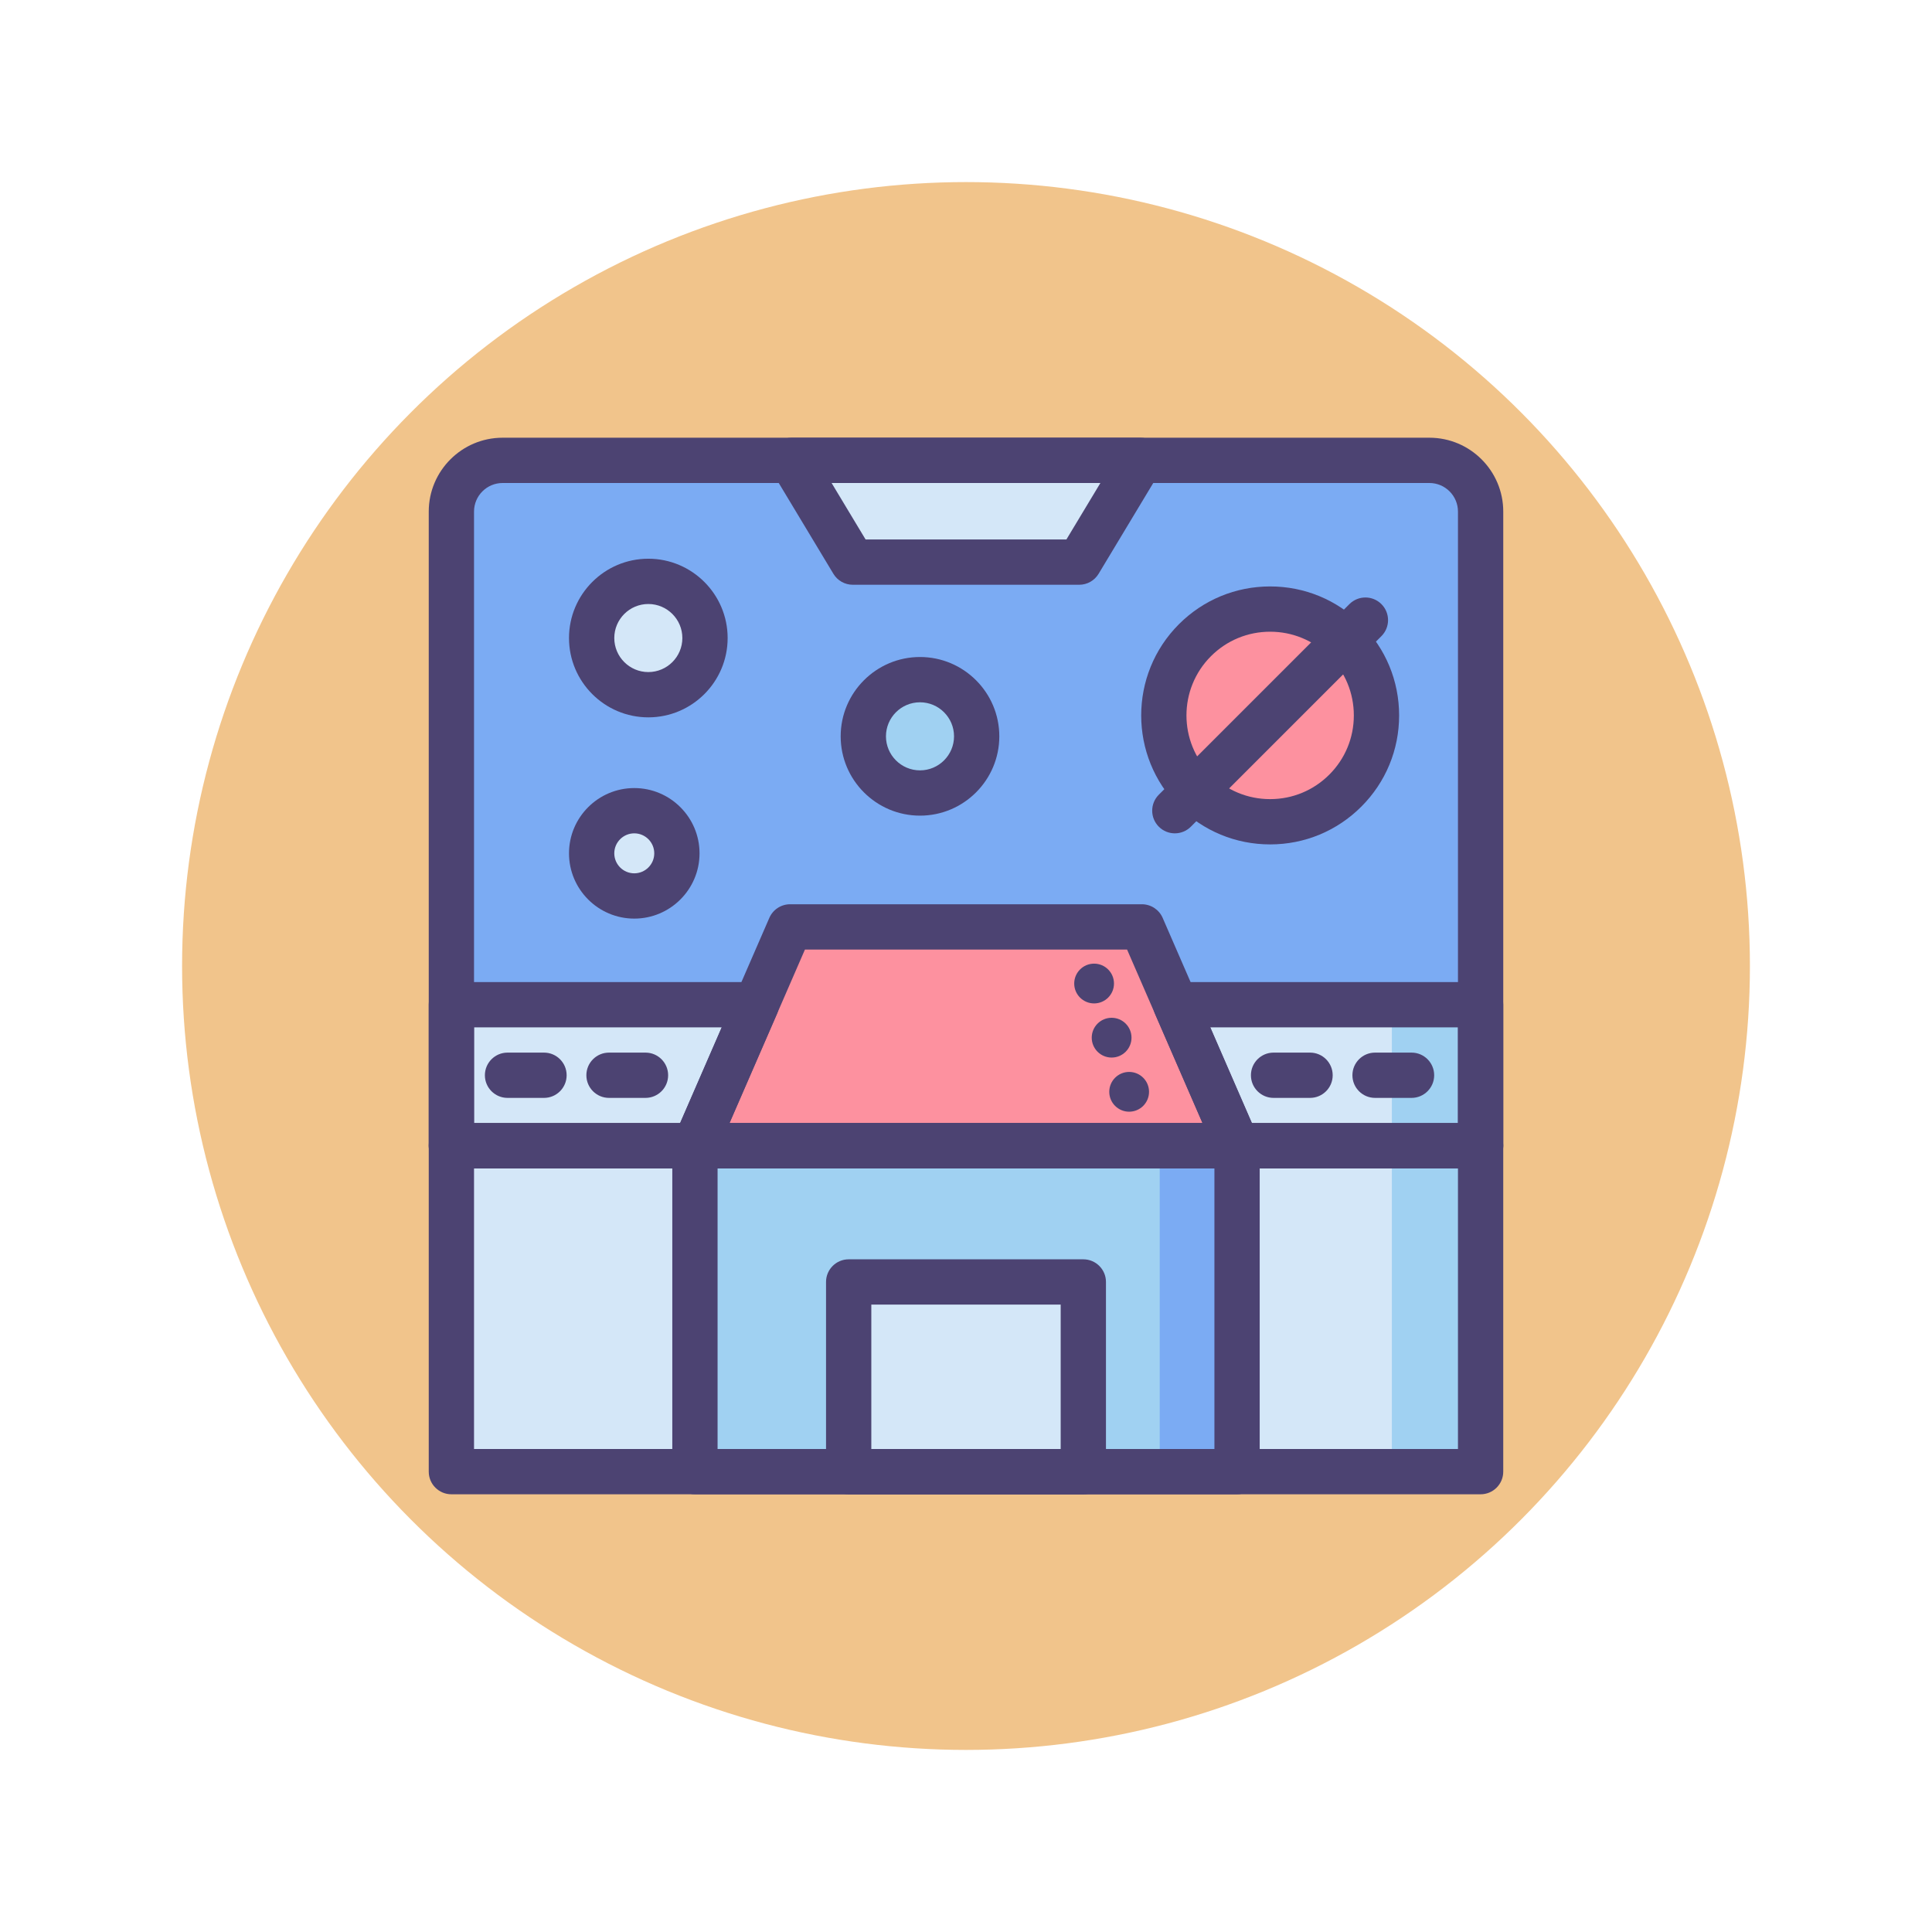 <?xml version="1.0" ?><!DOCTYPE svg  PUBLIC '-//W3C//DTD SVG 1.1//EN'  'http://www.w3.org/Graphics/SVG/1.1/DTD/svg11.dtd'><svg id="Icon_Set" style="enable-background:new 0 0 256 256;" version="1.1" viewBox="0 0 256 256" xml:space="preserve" xmlns="http://www.w3.org/2000/svg" xmlns:xlink="http://www.w3.org/1999/xlink"><style type="text/css">
	.st0{fill:#484771;}
	.st1{fill:#F1C48B;}
	.st2{fill:#FD919F;}
	.st3{fill:#E0667D;}
	.st4{fill:#504774;}
	.st5{fill:#A0D1F2;}
	.st6{fill:#D4E7F8;}
	.st7{fill:#7BABF3;}
	.st8{fill:#4C4372;}
	.st9{fill:#D5E6F7;}
	.st10{fill:#FFFFFF;}
</style><g><g><circle class="st1" cx="128" cy="128" r="103.873"/></g><g><path class="st7" d="M196.189,151.82H59.811V67.785c0-3.748,3.038-6.786,6.786-6.786h122.806c3.748,0,6.786,3.038,6.786,6.786    V151.82z"/></g><g><circle class="st6" cx="85.906" cy="84.543" r="7.51"/></g><g><circle class="st5" cx="121.904" cy="97.567" r="7.51"/></g><g><circle class="st6" cx="84.045" cy="113.071" r="5.649"/></g><g><circle class="st2" cx="168.298" cy="94.796" r="14.091"/></g><g><polygon class="st6" points="155.791,133.131 163.917,151.82 196.189,151.82 196.189,133.131   "/></g><g><rect class="st6" height="43.18" width="136.378" x="59.811" y="151.82"/></g><g><rect class="st5" height="43.18" width="11.759" x="184.43" y="151.82"/></g><g><rect class="st5" height="18.69" width="11.759" x="184.43" y="133.131"/></g><g><rect class="st5" height="43.18" width="71.834" x="92.083" y="151.82"/></g><g><rect class="st7" height="43.18" width="10.247" x="153.67" y="151.82"/></g><g><rect class="st6" height="25.135" width="31.092" x="112.454" y="169.866"/></g><g><polygon class="st6" points="59.811,133.131 59.811,151.82 92.083,151.82 100.209,133.131   "/></g><g><polygon class="st6" points="113,74.484 143,74.484 151.115,61 104.884,61   "/></g><g><polygon class="st2" points="151.307,122.819 104.692,122.819 92.083,151.82 163.917,151.82   "/></g><g><path class="st8" d="M196.188,154.82H59.811c-1.657,0-3-1.343-3-3V67.786c0-5.396,4.39-9.786,9.786-9.786h122.807    c5.396,0,9.785,4.39,9.785,9.786v84.035C199.188,153.477,197.846,154.82,196.188,154.82z M62.811,148.82h130.377V67.786    c0-2.087-1.698-3.786-3.785-3.786H66.597c-2.087,0-3.786,1.698-3.786,3.786V148.82z"/></g><g><path class="st8" d="M196.188,198H59.811c-1.657,0-3-1.343-3-3v-43.18c0-1.657,1.343-3,3-3h136.377c1.657,0,3,1.343,3,3V195    C199.188,196.657,197.846,198,196.188,198z M62.811,192h130.377v-37.18H62.811V192z"/></g><g><path class="st8" d="M163.917,198H92.083c-1.657,0-3-1.343-3-3v-43.18c0-1.657,1.343-3,3-3h71.834c1.657,0,3,1.343,3,3V195    C166.917,196.657,165.574,198,163.917,198z M95.083,192h65.834v-37.18H95.083V192z"/></g><g><path class="st8" d="M143.546,198h-31.092c-1.657,0-3-1.343-3-3v-25.134c0-1.657,1.343-3,3-3h31.092c1.657,0,3,1.343,3,3V195    C146.546,196.657,145.203,198,143.546,198z M115.454,192h25.092v-19.134h-25.092V192z"/></g><g><path class="st8" d="M196.188,154.82h-32.271c-1.194,0-2.275-0.708-2.751-1.804l-8.126-18.689    c-0.403-0.927-0.313-1.996,0.242-2.841c0.555-0.846,1.498-1.355,2.509-1.355h40.397c1.657,0,3,1.343,3,3v18.689    C199.188,153.477,197.846,154.82,196.188,154.82z M165.884,148.82h27.305v-12.689h-32.822L165.884,148.82z"/></g><g><path class="st8" d="M92.083,154.82H59.811c-1.657,0-3-1.343-3-3v-18.689c0-1.657,1.343-3,3-3h40.398    c1.011,0,1.955,0.509,2.509,1.355c0.555,0.846,0.646,1.914,0.242,2.841l-8.126,18.689C94.358,154.112,93.277,154.82,92.083,154.82    z M62.811,148.82h27.305l5.517-12.689H62.811V148.82z"/></g><g><path class="st8" d="M163.917,154.82H92.083c-1.011,0-1.955-0.509-2.509-1.355c-0.555-0.846-0.646-1.914-0.242-2.841    l12.609-29.001c0.476-1.095,1.557-1.804,2.751-1.804h46.615c1.194,0,2.275,0.709,2.751,1.804l12.609,29.001    c0.403,0.927,0.312,1.996-0.242,2.841S164.928,154.82,163.917,154.82z M96.659,148.82h62.683l-10.001-23.001h-42.682    L96.659,148.82z"/></g><g><path class="st8" d="M143,77.484h-30.001c-1.052,0-2.028-0.551-2.57-1.453l-8.115-13.484c-0.558-0.927-0.574-2.082-0.042-3.024    c0.532-0.941,1.53-1.523,2.612-1.523h46.231c1.082,0,2.079,0.582,2.611,1.523c0.532,0.942,0.517,2.097-0.041,3.024l-8.115,13.484    C145.027,76.933,144.053,77.484,143,77.484z M114.695,71.484h26.608L145.809,64h-35.617L114.695,71.484z"/></g><g><path class="st8" d="M85.906,95.053c-5.795,0-10.51-4.715-10.51-10.51c0-5.795,4.715-10.51,10.51-10.51    c5.795,0,10.51,4.715,10.51,10.51C96.416,90.338,91.702,95.053,85.906,95.053z M85.906,80.033c-2.487,0-4.51,2.023-4.51,4.51    s2.023,4.51,4.51,4.51c2.487,0,4.51-2.023,4.51-4.51S88.393,80.033,85.906,80.033z"/></g><g><path class="st8" d="M121.904,108.077c-5.795,0-10.51-4.715-10.51-10.51c0-5.795,4.715-10.51,10.51-10.51    c5.795,0,10.51,4.715,10.51,10.51C132.414,103.362,127.699,108.077,121.904,108.077z M121.904,93.057    c-2.487,0-4.51,2.023-4.51,4.51s2.023,4.51,4.51,4.51c2.487,0,4.51-2.023,4.51-4.51S124.391,93.057,121.904,93.057z"/></g><g><path class="st8" d="M84.045,121.72c-4.769,0-8.649-3.88-8.649-8.649s3.88-8.649,8.649-8.649c4.769,0,8.648,3.88,8.648,8.649    S88.814,121.72,84.045,121.72z M84.045,110.422c-1.46,0-2.649,1.188-2.649,2.649c0,1.461,1.189,2.649,2.649,2.649    c1.46,0,2.648-1.188,2.648-2.649C86.694,111.61,85.506,110.422,84.045,110.422z"/></g><g><path class="st8" d="M168.298,111.888c-4.566,0-8.857-1.778-12.085-5.006c-6.664-6.664-6.664-17.507,0-24.17    c3.228-3.229,7.52-5.006,12.085-5.006c4.565,0,8.857,1.778,12.085,5.006c3.229,3.228,5.007,7.52,5.007,12.086    c0,4.565-1.778,8.857-5.007,12.085C177.155,110.11,172.863,111.888,168.298,111.888z M168.298,83.705    c-2.963,0-5.748,1.154-7.843,3.249c-4.324,4.325-4.324,11.361,0,15.686c2.095,2.095,4.88,3.249,7.843,3.249    c2.963,0,5.748-1.154,7.843-3.249c2.095-2.095,3.249-4.88,3.249-7.843c0-2.963-1.154-5.748-3.249-7.843    C174.046,84.858,171.261,83.705,168.298,83.705z"/></g><g><path class="st8" d="M155.672,110.422c-0.768,0-1.535-0.293-2.121-0.879c-1.172-1.171-1.172-3.071,0-4.242l25.252-25.252    c1.172-1.172,3.07-1.172,4.242,0c1.172,1.171,1.172,3.071,0,4.242l-25.252,25.252    C157.207,110.129,156.439,110.422,155.672,110.422z"/></g><g><path class="st8" d="M72.083,145.476H67.25c-1.657,0-3-1.343-3-3c0-1.657,1.343-3,3-3h4.833c1.657,0,3,1.343,3,3    C75.083,144.132,73.74,145.476,72.083,145.476z"/></g><g><path class="st8" d="M85.531,145.476h-4.834c-1.657,0-3-1.343-3-3c0-1.657,1.343-3,3-3h4.834c1.657,0,3,1.343,3,3    C88.531,144.132,87.188,145.476,85.531,145.476z"/></g><g><path class="st8" d="M173.588,145.476h-4.834c-1.657,0-3-1.343-3-3c0-1.657,1.343-3,3-3h4.834c1.657,0,3,1.343,3,3    C176.588,144.132,175.245,145.476,173.588,145.476z"/></g><g><path class="st8" d="M187.036,145.476h-4.834c-1.657,0-3-1.343-3-3c0-1.657,1.343-3,3-3h4.834c1.657,0,3,1.343,3,3    C190.036,144.132,188.693,145.476,187.036,145.476z"/></g><g><circle class="st8" cx="144.974" cy="130.323" r="2.635"/></g><g><circle class="st8" cx="147.296" cy="137.497" r="2.635"/></g><g><circle class="st8" cx="149.618" cy="144.671" r="2.635"/></g></g></svg>